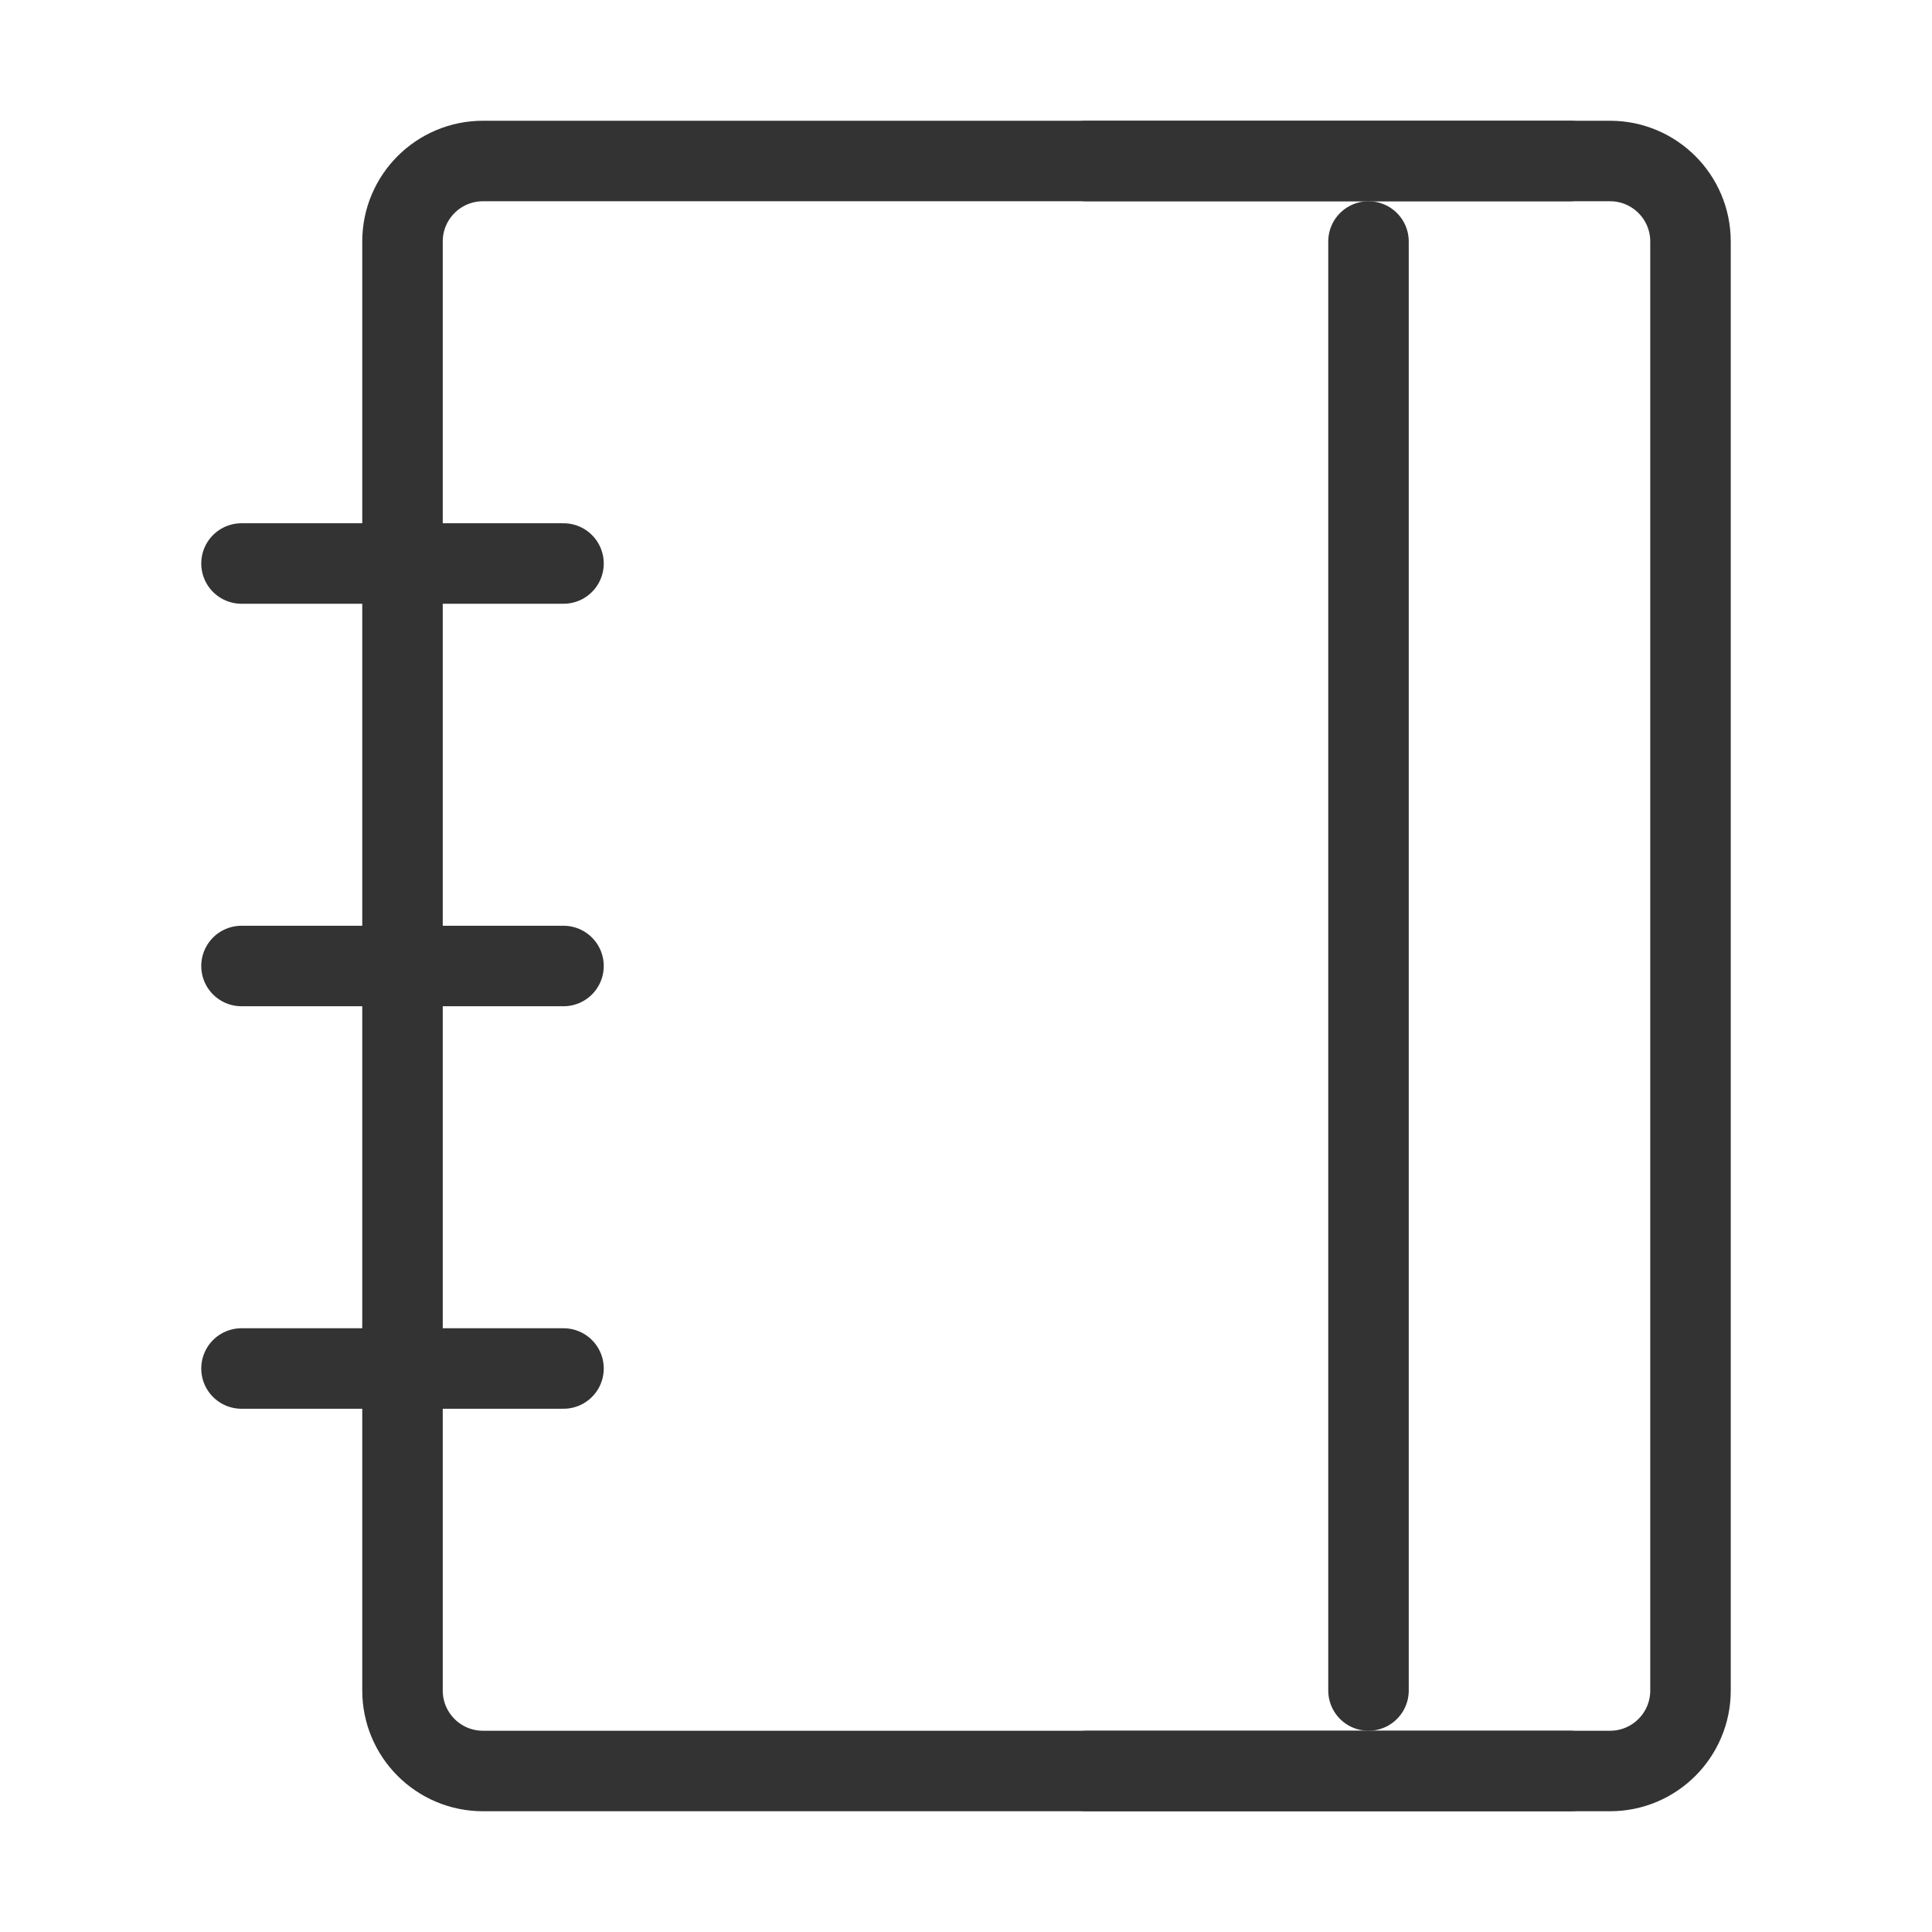 <?xml version="1.0" encoding="UTF-8"?><svg width="16" height="16" viewBox="0 0 48 48" fill="none" xmlns="http://www.w3.org/2000/svg"><path d="M10 6C10 4.895 10.895 4 12 4H40C41.105 4 42 4.895 42 6V42C42 43.105 41.105 44 40 44H12C10.895 44 10 43.105 10 42V6Z" fill="none" stroke="#333" stroke-width="2" stroke-linejoin="round"/><path d="M34 6V42" stroke="#333" stroke-width="2" stroke-linecap="round" stroke-linejoin="round"/><path d="M6 14H14" stroke="#333" stroke-width="2" stroke-linecap="round" stroke-linejoin="round"/><path d="M6 24H14" stroke="#333" stroke-width="2" stroke-linecap="round" stroke-linejoin="round"/><path d="M6 34H14" stroke="#333" stroke-width="2" stroke-linecap="round" stroke-linejoin="round"/><path d="M27 4H39" stroke="#333" stroke-width="2" stroke-linecap="round" stroke-linejoin="round"/><path d="M27 44H39" stroke="#333" stroke-width="2" stroke-linecap="round" stroke-linejoin="round"/></svg>